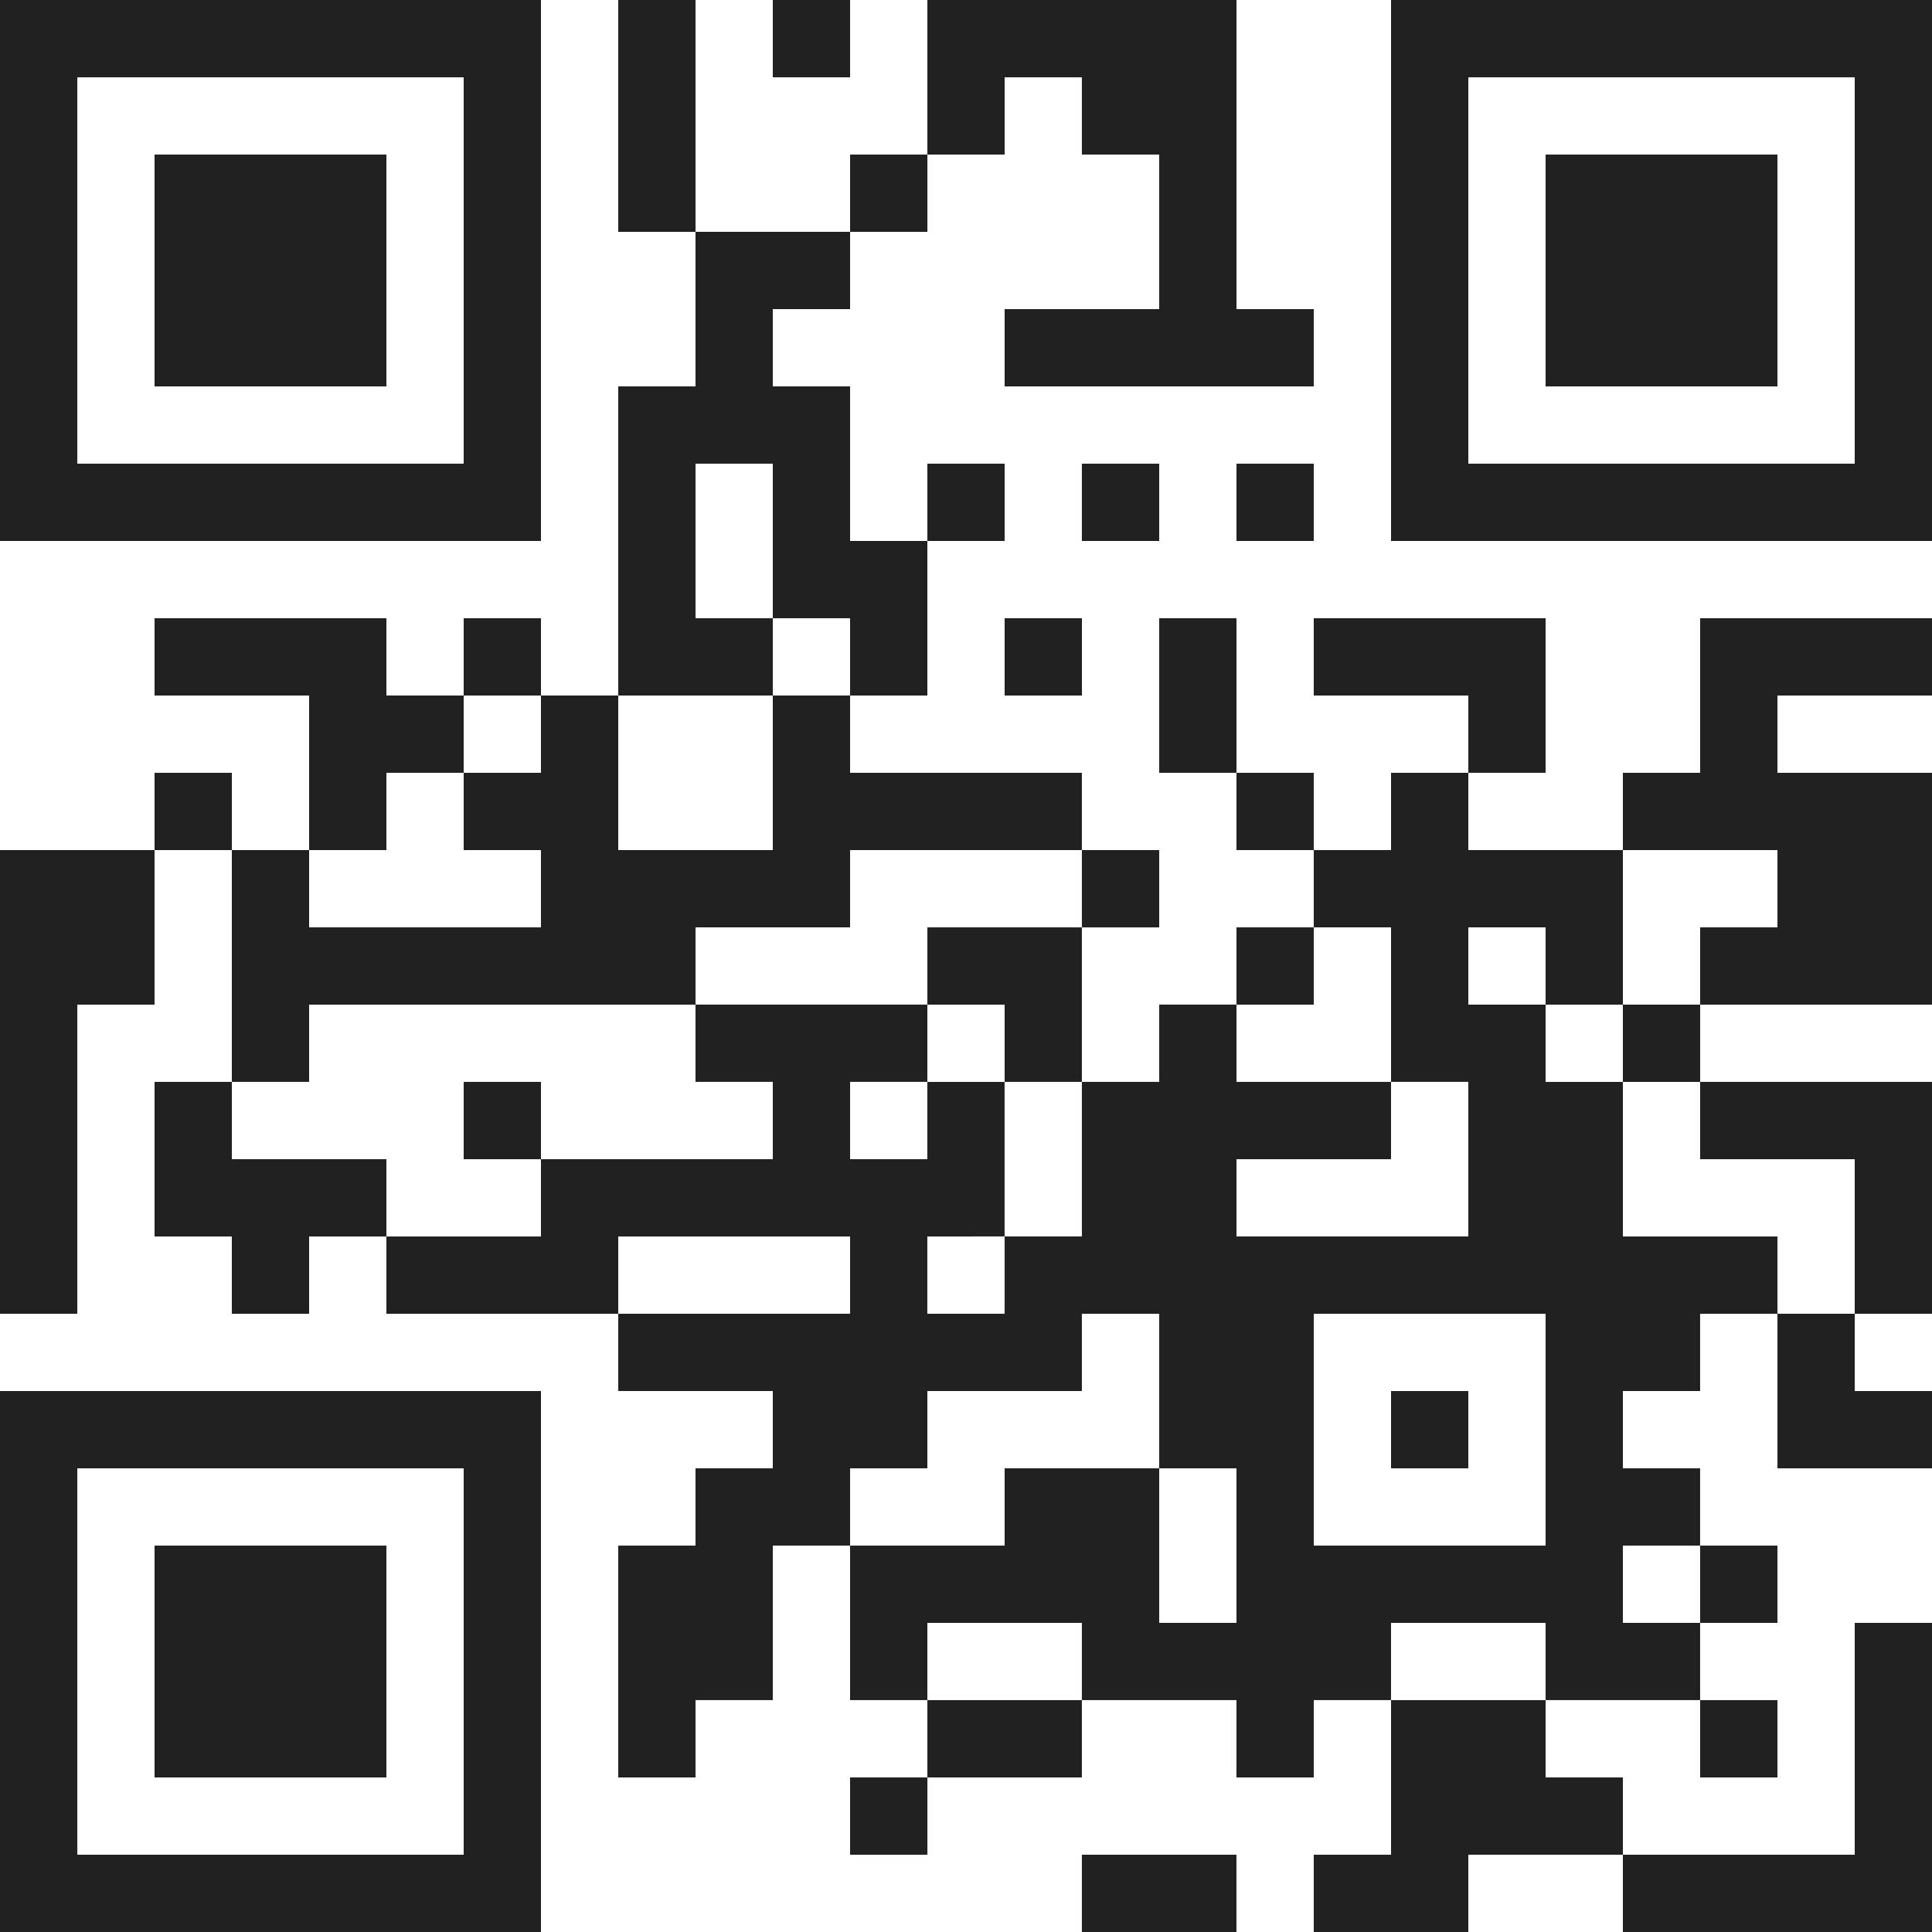 <svg width="45" height="45" viewBox="0 0 45 45" fill="none" xmlns="http://www.w3.org/2000/svg">
<path d="M14.4 0H16.2V5.4H14.4V0ZM18 0H19.8V1.801H18V0ZM21.6 0H28.8V7.2H30.6V9H23.4V7.2H27V3.6H25.199V1.801H23.4V3.6H21.6V0ZM0 0V12.6H12.6V0H0ZM10.8 10.8H1.801V1.801H10.8V10.8ZM32.4 0V12.6H45V0H32.4ZM43.2 10.8H34.2V1.801H43.2V10.8Z" fill="#212121"/>
<path d="M3.6 3.6H9V9H3.6V3.6ZM19.8 3.6H21.601V5.4H19.8V3.6ZM36 3.6H41.4V9H36V3.6ZM16.2 5.4H19.8V7.2H18V9H19.8V12.6H21.6V16.2H19.8V14.4H18V10.8H16.2V14.4H18V16.2H14.4V9H16.2V5.4Z" fill="#212121"/>
<path d="M21.6 10.8H23.4V12.6H21.6V10.8ZM25.199 10.8H27V12.6H25.199V10.8ZM28.8 10.8H30.6V12.6H28.8V10.8ZM3.6 14.4H9V16.2H10.8V18H9V19.8H7.2V16.2H3.6V14.4ZM10.8 14.4H12.6V16.2L10.8 16.2V14.4ZM23.4 14.4H25.2V16.2H23.4V14.4ZM27 14.4H28.8V18H27V14.4ZM30.6 14.4H36V18H34.2V16.2H30.6V14.4ZM39.599 14.4H45V16.2H41.4V18H45V23.4H39.599V21.6H41.4V19.8H37.8V18H39.599V14.4Z" fill="#212121"/>
<path d="M12.6 16.2H14.4V19.8H18V16.2H19.8V18H25.199V19.8H19.8V21.6H16.2V23.4H7.2V25.199H5.4V19.8H7.2L7.2 21.6H12.6V19.8H10.8L10.8 18L12.6 18V16.2ZM3.6 18H5.4V19.8H3.6V18ZM28.8 18L30.6 18V19.8H28.8L28.8 18ZM0 19.8H3.6V23.4H1.801V30.6H0V19.8ZM25.199 19.8H27V21.601H25.199V19.8Z" fill="#212121"/>
<path d="M21.6 21.6H25.199V25.199H23.4V23.4H21.6V21.6ZM28.8 21.6H30.6V23.4H28.8V21.6ZM37.8 23.4H39.6V25.2H37.8V23.4ZM3.6 25.199L5.4 25.199V27H9V28.8H7.2V30.6H5.4V28.8H3.6V25.199ZM10.8 25.199H12.6V27H10.8V25.199Z" fill="#212121"/>
<path d="M39.599 25.199H45V30.6H43.2V27H39.599V25.199Z" fill="#212121"/>
<path d="M37.8 28.8V25.2H36V23.4H34.2V21.6H36V23.4H37.8V19.8H34.2V18H32.4V19.8H30.6V21.6H32.4V25.199H34.2V28.799H28.8V27H32.4V25.199H28.8V23.399H27V25.199H25.199L25.199 28.799H23.399V30.6H21.599V28.8L23.399 28.799V25.2H21.599V27H19.8V25.199H21.6V23.399H16.2V25.199H18V27H12.6V28.8H9V30.6H14.4V28.8H19.8V30.6H14.4V32.4H18V34.2H16.2V36H14.4V41.4H16.2V39.599H18V36H19.8V34.2H21.6V32.4H25.199V30.6H27V34.2H28.8V37.8H27V34.2H23.4V36H19.8V39.599H21.6V37.8H25.199V39.599H28.799V41.4H30.6V39.599H32.4V37.8H36V39.599H39.599V37.8H37.8V36H39.599V34.2H37.8V32.4H39.599V30.6H41.4V28.8H37.8ZM36 36H30.6V30.6H36V36ZM41.4 30.6H43.2L43.2 32.4H45V34.2H41.4V30.6Z" fill="#212121"/>
<path d="M32.4 32.4H34.2V34.2H32.4V32.4ZM0 32.4V45H12.6V32.4H0ZM10.8 43.2H1.801V34.2H10.8V43.2Z" fill="#212121"/>
<path d="M3.6 36H9V41.4H3.6V36ZM39.599 36H41.4V37.8H39.599V36ZM43.2 37.8H45V45H37.8V43.2H43.2V37.8ZM21.6 39.599H25.199V41.4H21.6V39.599ZM32.4 39.599H36L36 41.4H37.8V43.2H34.2V45H30.6V43.2H32.4V39.599Z" fill="#212121"/>
<path d="M39.599 39.599H41.4V41.4H39.599V39.599ZM19.8 41.4H21.601V43.201H19.8V41.4ZM25.199 43.2H28.799V45H25.199V43.2Z" fill="#212121"/>
</svg>
